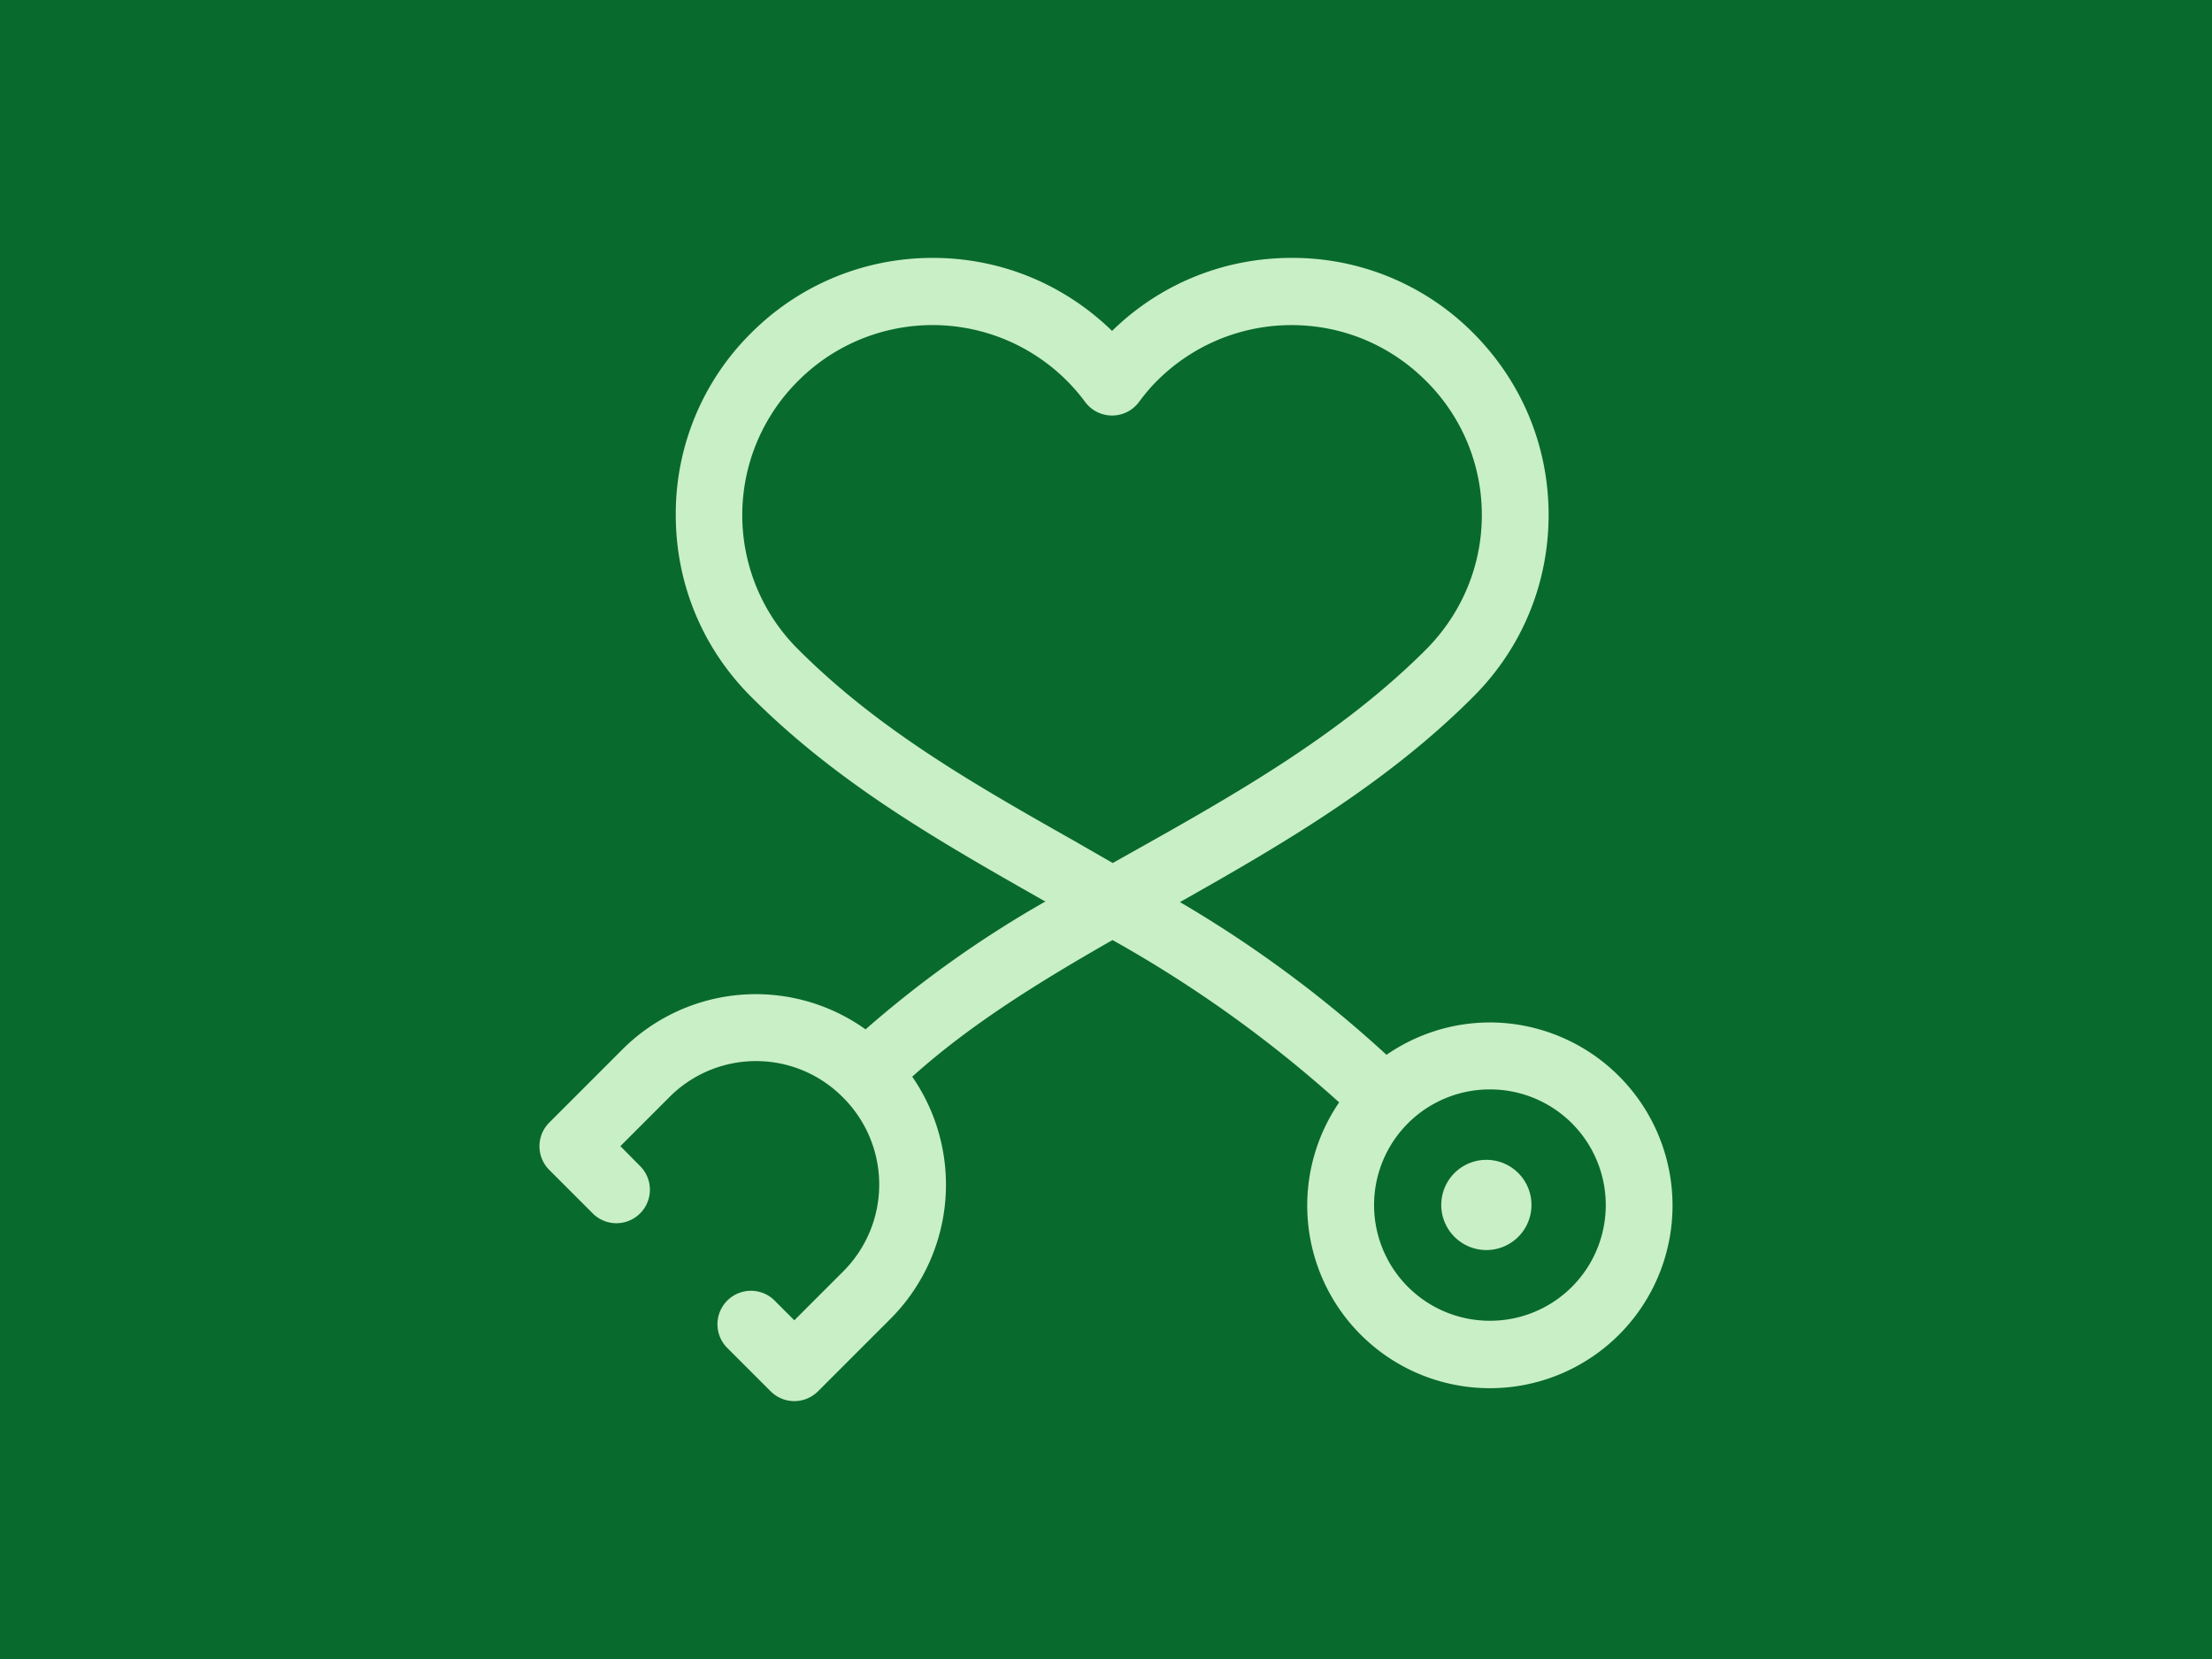 <svg xmlns="http://www.w3.org/2000/svg" xml:space="preserve" width="2000" height="1500" data-id="lg_K8Bc0OyQLzFsTG0jIx" data-version="1" viewBox="0 0 2000 1500"><path fill="#096a2e" stroke="transparent" d="M0 0h2000v1500H0z"/><g data-padding="20"><path fill="#c9efc7" d="M1347.286 1048.811a40.784 40.784 0 1 0-5.734 81.36 40.784 40.784 0 0 0 5.734-81.36m0-124.36c-34.726 0-67.029 10.896-93.676 29.269a1090 1090 0 0 0-186.748-138.092c92.26-52.086 186.748-107.002 265.283-185.74 43.811-43.811 68.038-102.157 68.038-164.337s-24.227-120.328-68.038-164.338a230.15 230.15 0 0 0-164.338-68.039c-61.176 0-118.714 23.416-162.32 66.02-43.608-42.397-100.944-66.02-162.12-66.02-61.978 0-120.526 24.227-164.338 68.039a230.15 230.15 0 0 0-68.038 164.338c0 62.18 24.227 120.526 68.038 164.338 78.738 78.737 168.984 130.016 264.477 184.324l1.82.81a988.8 988.8 0 0 0-162.729 115.682 170.6 170.6 0 0 0-220.465 18.775l-65.408 65.415a30.284 30.284 0 0 0 0 43.001l39.973 39.973a30.284 30.284 0 0 0 42.802-42.798l-18.575-18.779 44.01-44.01a110.436 110.436 0 0 1 157.276 0 111.04 111.04 0 0 1 0 157.474l-44.015 44.01-18.575-18.575a30.284 30.284 0 0 0-42.799 42.803l39.973 39.976a30.284 30.284 0 0 0 42.802 0l65.412-65.411a171.61 171.61 0 0 0 19.788-219.051c52.491-47.246 114.672-85.605 181.093-123.559a1130.7 1130.7 0 0 1 204.919 146.776 165.145 165.145 0 1 0 301.424 92.87 165.55 165.55 0 0 0-164.946-165.15m-341.194-144.148-32.303-18.575c-92.063-52.087-178.875-101.347-251.957-174.433a171.003 171.003 0 0 1 0-243.075 171.607 171.607 0 0 1 259.429 19.382 30.284 30.284 0 0 0 48.454 0q8.68-11.708 16.552-19.382a171.6 171.6 0 0 1 121.54-50.27c45.826 0 89.03 17.968 121.535 50.473a170.45 170.45 0 0 1 50.473 121.337c0 45.826-18.17 89.03-50.473 121.535-77.322 77.322-174.432 132.036-268.514 184.73Zm341.194 413.875a104.58 104.58 0 1 1 0-209.159 104.58 104.58 0 0 1 0 209.16"/><path fill="transparent" stroke="transparent" stroke-width="4.5" d="M442 187.5h1116v1125H442z"/></g></svg>